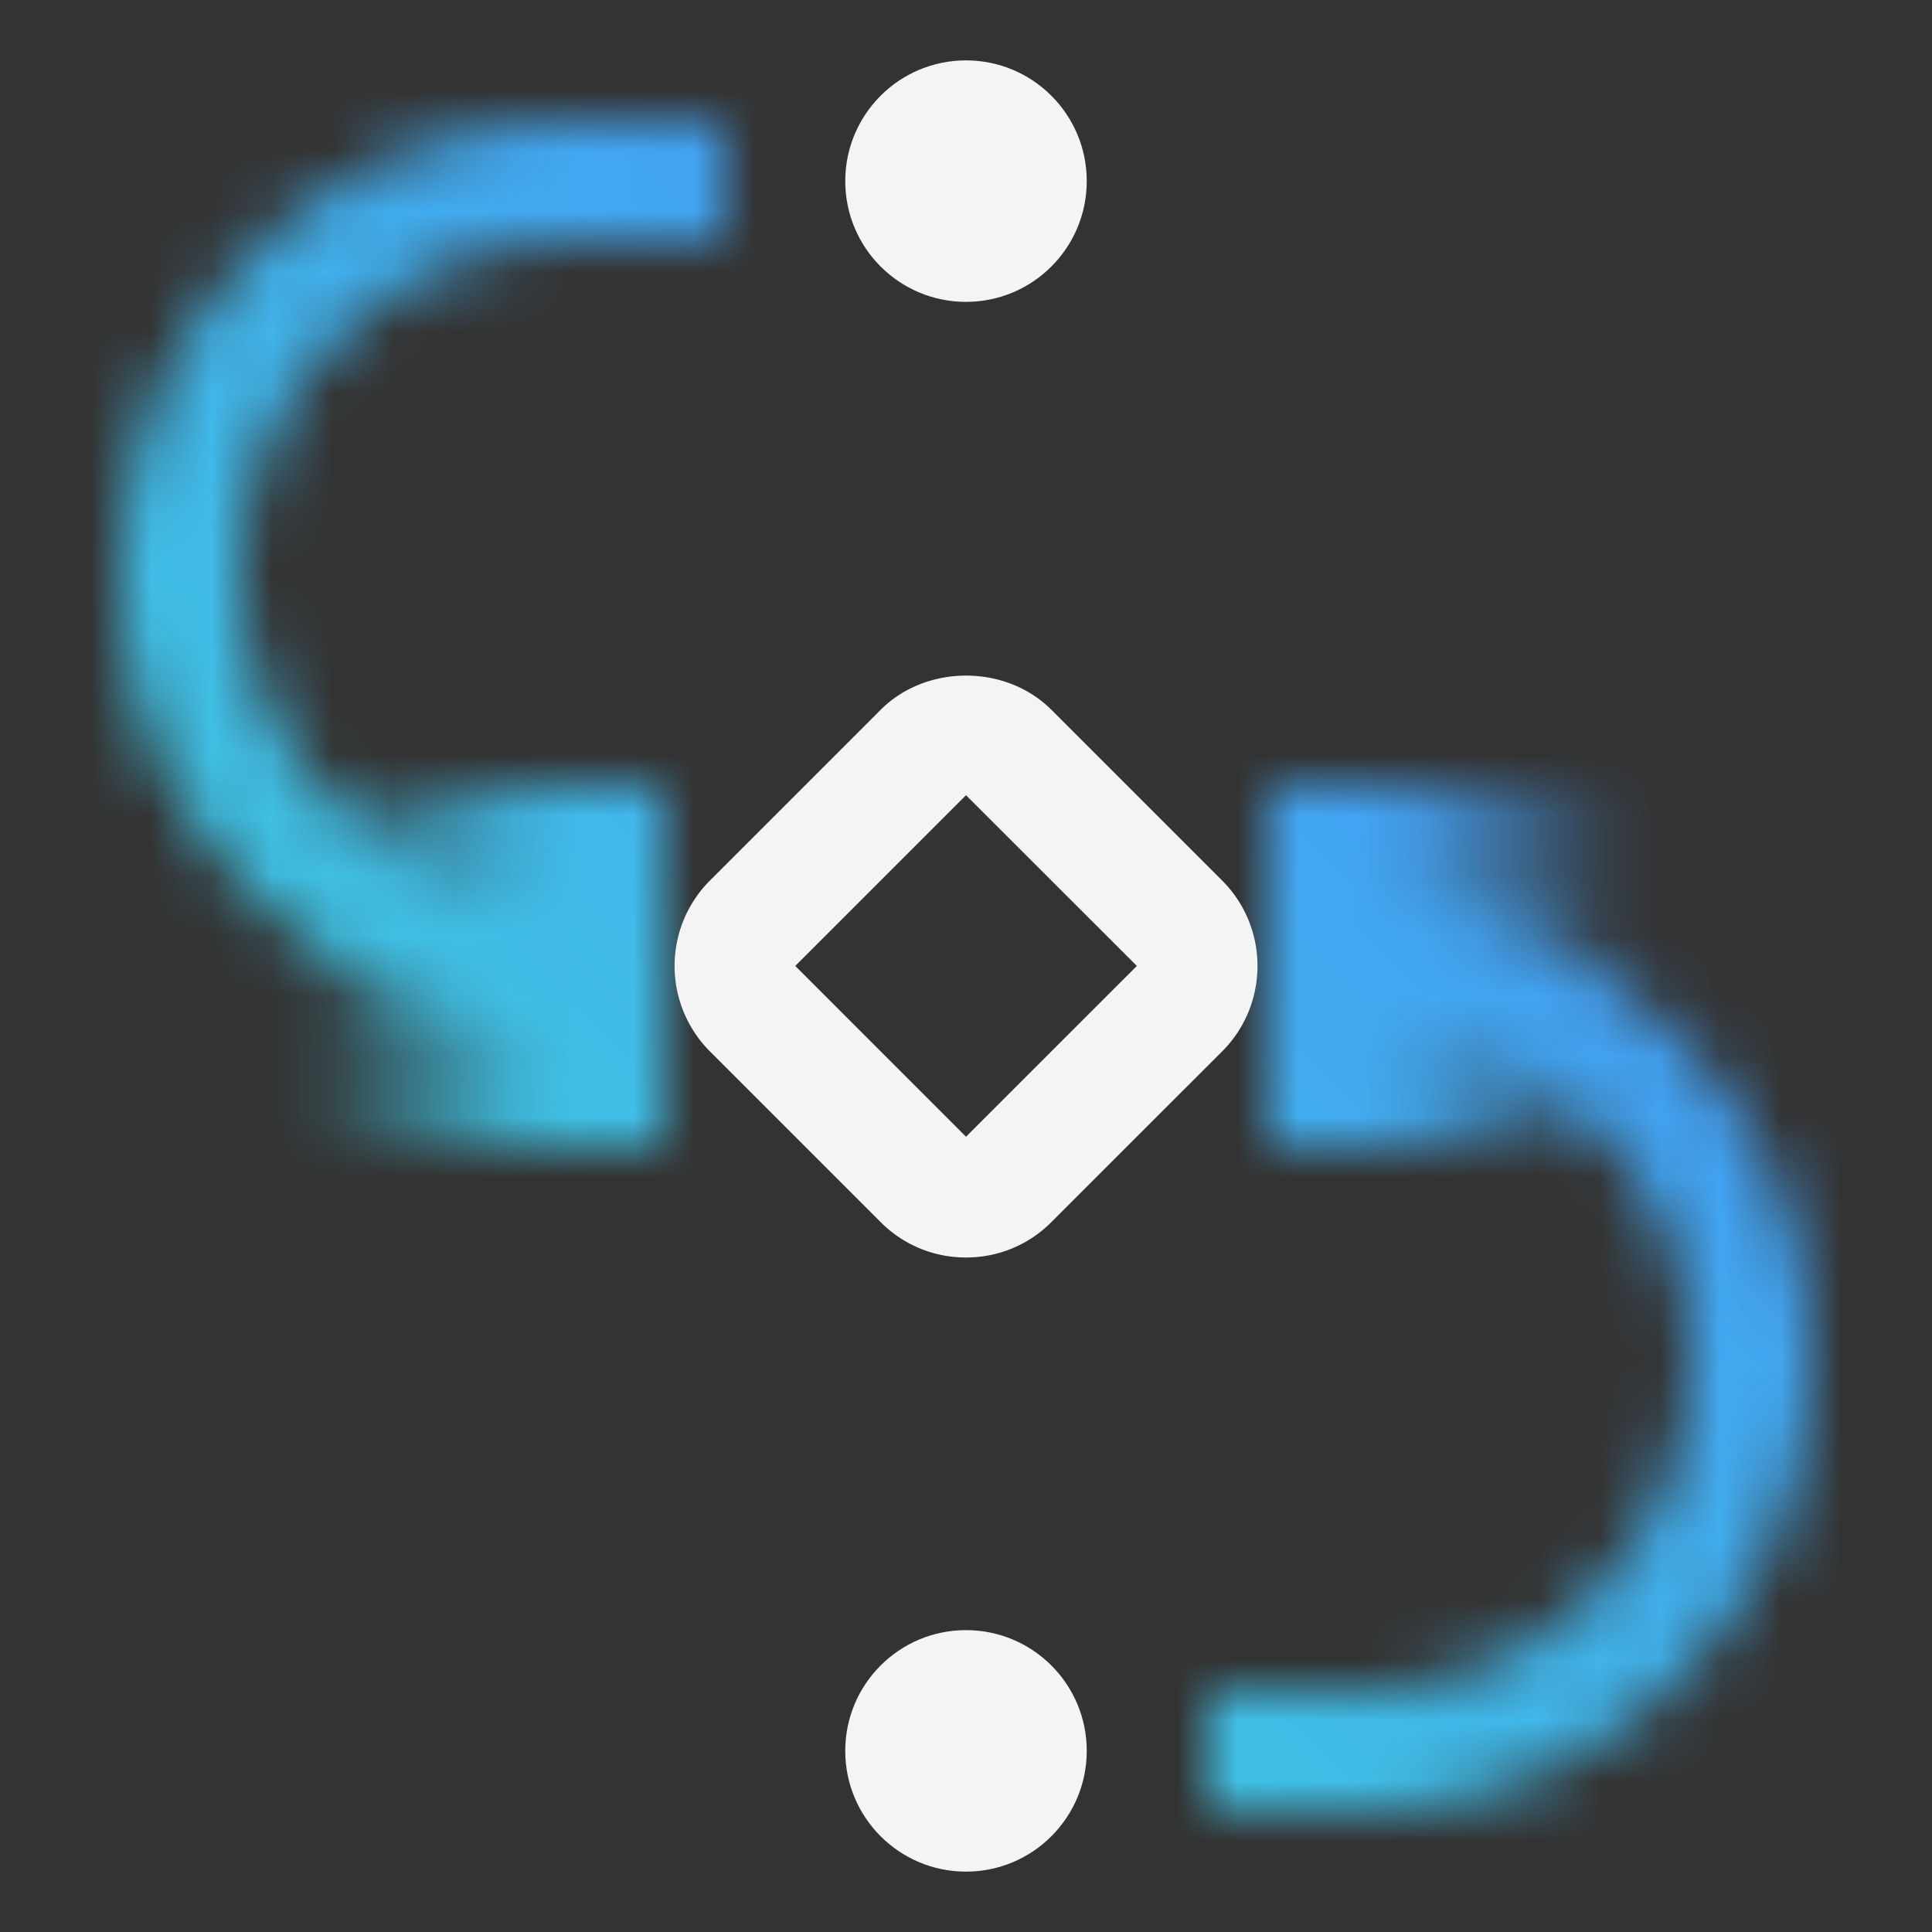 <svg id="EventProcessing" xmlns="http://www.w3.org/2000/svg" xmlns:xlink="http://www.w3.org/1999/xlink" viewBox="0 0 32 32"><rect x="0" y="0" width="32" height="32" fill="#333333" stroke="none"/><defs><linearGradient id="sozly532sa" x1="70.249" y1="-44.449" x2="70.249" y2="-50.449" gradientTransform="translate(-46.249 63.449)" gradientUnits="userSpaceOnUse"><stop offset="0" stop-opacity="0"/><stop offset=".66"/></linearGradient><linearGradient id="su4tf7155b" x1="70.249" y1="80.551" x2="70.249" y2="74.551" gradientTransform="translate(-62.249 -61.551)" xlink:href="#sozly532sa"/><linearGradient id="jvv4vawj5d" x1="0" y1="32" x2="32" y2="0" gradientUnits="userSpaceOnUse"><stop offset=".1" stop-color="#3ddbd9"/><stop offset=".9" stop-color="#4589ff"/></linearGradient><mask id="3g9dgdkvtc" x="0" y="0" width="32" height="32" maskUnits="userSpaceOnUse"><path d="M10 17.004h-.491c-4.141 0-7.51-3.364-7.51-7.5A7.49 7.49 0 0 1 4.189 4.2a7.505 7.505 0 0 1 5.32-2.196h2.49v2h-2.49a5.515 5.515 0 0 0-3.906 1.61 5.497 5.497 0 0 0-1.604 3.89c0 3.033 2.472 5.5 5.51 5.5H10v2zM22.499 30.004h-2.5v-2h2.5a5.504 5.504 0 0 0 3.896-1.61 5.506 5.506 0 0 0-3.896-9.39h-.5v-2h.5c4.136 0 7.5 3.364 7.5 7.5a7.487 7.487 0 0 1-7.5 7.5z" style="fill:#fff"/><path transform="rotate(-90 24 16)" style="fill:url(#sozly532sa)" d="M21 13h6v6h-6z"/><path transform="rotate(90 8 16)" style="fill:url(#su4tf7155b)" d="M5 13h6v6H5z"/></mask></defs><g style="mask:url(#3g9dgdkvtc)"><path style="fill:url(#jvv4vawj5d)" d="M0 0h32v32H0z"/></g><circle cx="16" cy="29" r="2" style="fill:#f4f4f4"/><circle cx="16" cy="3" r="2" style="fill:#f4f4f4"/><path d="M16 20.828a1.986 1.986 0 0 1-1.414-.586l-2.828-2.828a2.003 2.003 0 0 1 0-2.829l2.828-2.828c.756-.756 2.074-.756 2.829 0l2.828 2.828c.78.78.78 2.049 0 2.829l-2.829 2.828a1.983 1.983 0 0 1-1.414.586zm0-7.657-2.828 2.828L16 18.828l2.83-2.829L16 13.171z" style="fill:#f4f4f4"/></svg>